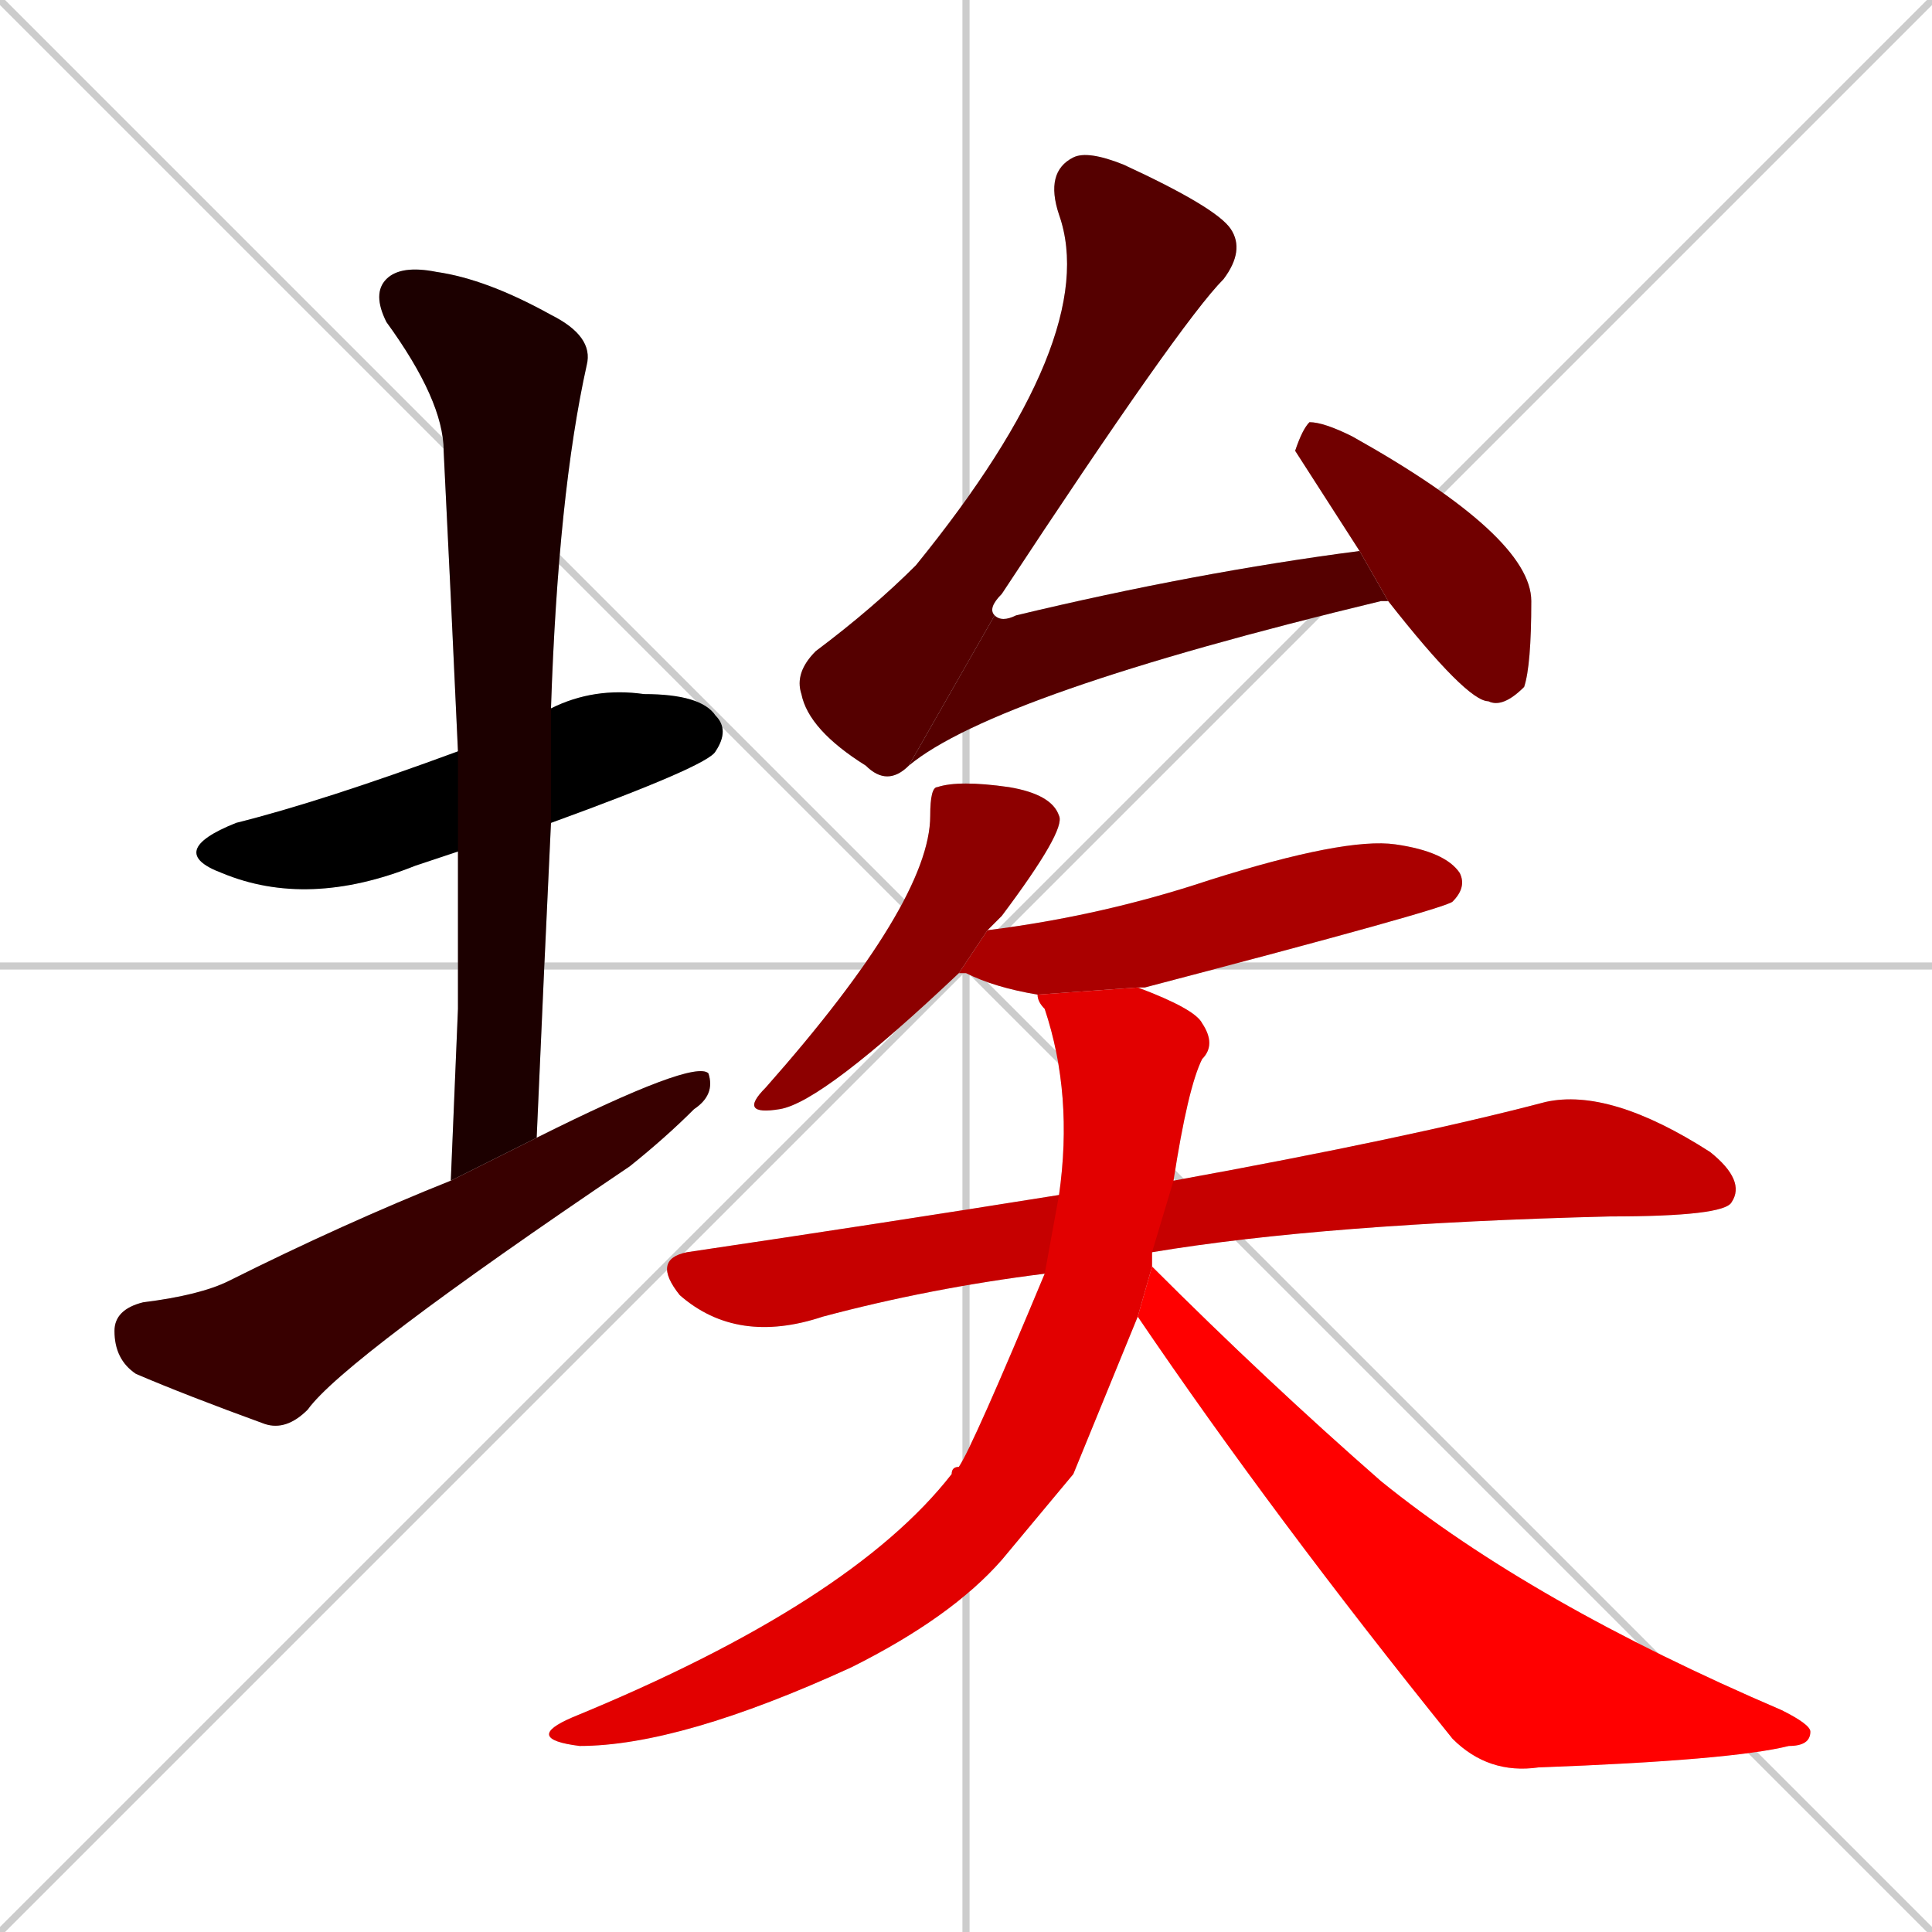 <svg xmlns="http://www.w3.org/2000/svg" xmlns:xlink="http://www.w3.org/1999/xlink" width="270" height="270"><path d="M 0 0 L 270 270 M 270 0 L 0 270 M 135 0 L 135 270 M 0 135 L 270 135" stroke="#CCCCCC" /><path d="M 64 119 Q 61 120 58 121 Q 43 127 31 122 Q 23 119 33 115 Q 45 112 64 105 L 77 99 Q 83 96 90 97 Q 98 97 100 100 Q 102 102 100 105 Q 99 107 77 115" fill="#CCCCCC"/><path d="M 64 141 L 64 119 L 64 105 Q 63 83 62 63 Q 62 56 54 45 Q 52 41 54 39 Q 56 37 61 38 Q 68 39 77 44 Q 83 47 82 51 Q 78 69 77 99 L 77 115 Q 76 136 75 159 L 63 165" fill="#CCCCCC"/><path d="M 75 159 Q 97 148 99 150 Q 100 153 97 155 Q 93 159 88 163 Q 48 190 43 197 Q 40 200 37 199 Q 26 195 19 192 Q 16 190 16 186 Q 16 183 20 182 Q 28 181 32 179 Q 48 171 63 165" fill="#CCCCCC"/><path d="M 127 107 Q 124 110 121 107 Q 113 102 112 97 Q 111 94 114 91 Q 122 85 128 79 Q 154 47 148 30 Q 146 24 150 22 Q 152 21 157 23 Q 170 29 172 32 Q 174 35 171 39 Q 165 45 140 83 Q 138 85 139 86" fill="#CCCCCC"/><path d="M 194 84 L 193 84 Q 139 97 127 107 L 139 86 Q 140 87 142 86 Q 167 80 190 77 L 194 84" fill="#CCCCCC"/><path d="M 190 77 L 181 63 Q 182 60 183 59 Q 185 59 189 61 Q 214 75 214 84 Q 214 93 213 96 Q 210 99 208 98 Q 205 98 194 84" fill="#CCCCCC"/><path d="M 134 136 Q 115 154 109 155 Q 103 156 107 152 Q 130 126 130 114 Q 130 110 131 110 Q 134 109 141 110 Q 147 111 148 114 Q 149 116 140 128 Q 139 129 138 130" fill="#CCCCCC"/><path d="M 145 139 Q 139 138 135 136 Q 134 136 134 136 L 138 130 Q 154 128 169 123 Q 188 117 195 118 Q 202 119 204 122 Q 205 124 203 126 Q 202 127 160 138 Q 159 138 159 138" fill="#CCCCCC"/><path d="M 146 178 Q 130 180 115 184 Q 103 188 95 181 Q 91 176 96 175 Q 123 171 148 167 L 164 165 Q 197 159 216 154 Q 225 152 239 161 Q 244 165 242 168 Q 241 170 225 170 Q 185 171 161 175" fill="#CCCCCC"/><path d="M 150 206 L 140 218 Q 133 226 119 233 Q 95 244 81 244 Q 73 243 80 240 Q 119 224 133 206 Q 133 205 134 205 Q 136 202 146 178 L 148 167 Q 150 153 146 141 Q 145 140 145 139 L 159 138 Q 167 141 168 143 Q 170 146 168 148 Q 166 152 164 165 L 161 175 Q 161 176 161 177 L 159 184" fill="#CCCCCC"/><path d="M 161 177 Q 177 193 193 207 Q 214 224 249 239 Q 253 241 253 242 Q 253 244 250 244 Q 242 246 215 247 Q 208 248 203 243 Q 178 212 159 184" fill="#CCCCCC"/><path d="M 64 119 Q 61 120 58 121 Q 43 127 31 122 Q 23 119 33 115 Q 45 112 64 105 L 77 99 Q 83 96 90 97 Q 98 97 100 100 Q 102 102 100 105 Q 99 107 77 115" fill="#000000" /><path d="M 64 141 L 64 119 L 64 105 Q 63 83 62 63 Q 62 56 54 45 Q 52 41 54 39 Q 56 37 61 38 Q 68 39 77 44 Q 83 47 82 51 Q 78 69 77 99 L 77 115 Q 76 136 75 159 L 63 165" fill="#1c0000" /><path d="M 75 159 Q 97 148 99 150 Q 100 153 97 155 Q 93 159 88 163 Q 48 190 43 197 Q 40 200 37 199 Q 26 195 19 192 Q 16 190 16 186 Q 16 183 20 182 Q 28 181 32 179 Q 48 171 63 165" fill="#380000" /><path d="M 127 107 Q 124 110 121 107 Q 113 102 112 97 Q 111 94 114 91 Q 122 85 128 79 Q 154 47 148 30 Q 146 24 150 22 Q 152 21 157 23 Q 170 29 172 32 Q 174 35 171 39 Q 165 45 140 83 Q 138 85 139 86" fill="#550000" /><path d="M 194 84 L 193 84 Q 139 97 127 107 L 139 86 Q 140 87 142 86 Q 167 80 190 77 L 194 84" fill="#550000" /><path d="M 190 77 L 181 63 Q 182 60 183 59 Q 185 59 189 61 Q 214 75 214 84 Q 214 93 213 96 Q 210 99 208 98 Q 205 98 194 84" fill="#710000" /><path d="M 134 136 Q 115 154 109 155 Q 103 156 107 152 Q 130 126 130 114 Q 130 110 131 110 Q 134 109 141 110 Q 147 111 148 114 Q 149 116 140 128 Q 139 129 138 130" fill="#8d0000" /><path d="M 145 139 Q 139 138 135 136 Q 134 136 134 136 L 138 130 Q 154 128 169 123 Q 188 117 195 118 Q 202 119 204 122 Q 205 124 203 126 Q 202 127 160 138 Q 159 138 159 138" fill="#aa0000" /><path d="M 146 178 Q 130 180 115 184 Q 103 188 95 181 Q 91 176 96 175 Q 123 171 148 167 L 164 165 Q 197 159 216 154 Q 225 152 239 161 Q 244 165 242 168 Q 241 170 225 170 Q 185 171 161 175" fill="#c60000" /><path d="M 150 206 L 140 218 Q 133 226 119 233 Q 95 244 81 244 Q 73 243 80 240 Q 119 224 133 206 Q 133 205 134 205 Q 136 202 146 178 L 148 167 Q 150 153 146 141 Q 145 140 145 139 L 159 138 Q 167 141 168 143 Q 170 146 168 148 Q 166 152 164 165 L 161 175 Q 161 176 161 177 L 159 184" fill="#e20000" /><path d="M 161 177 Q 177 193 193 207 Q 214 224 249 239 Q 253 241 253 242 Q 253 244 250 244 Q 242 246 215 247 Q 208 248 203 243 Q 178 212 159 184" fill="#ff0000" /></svg>